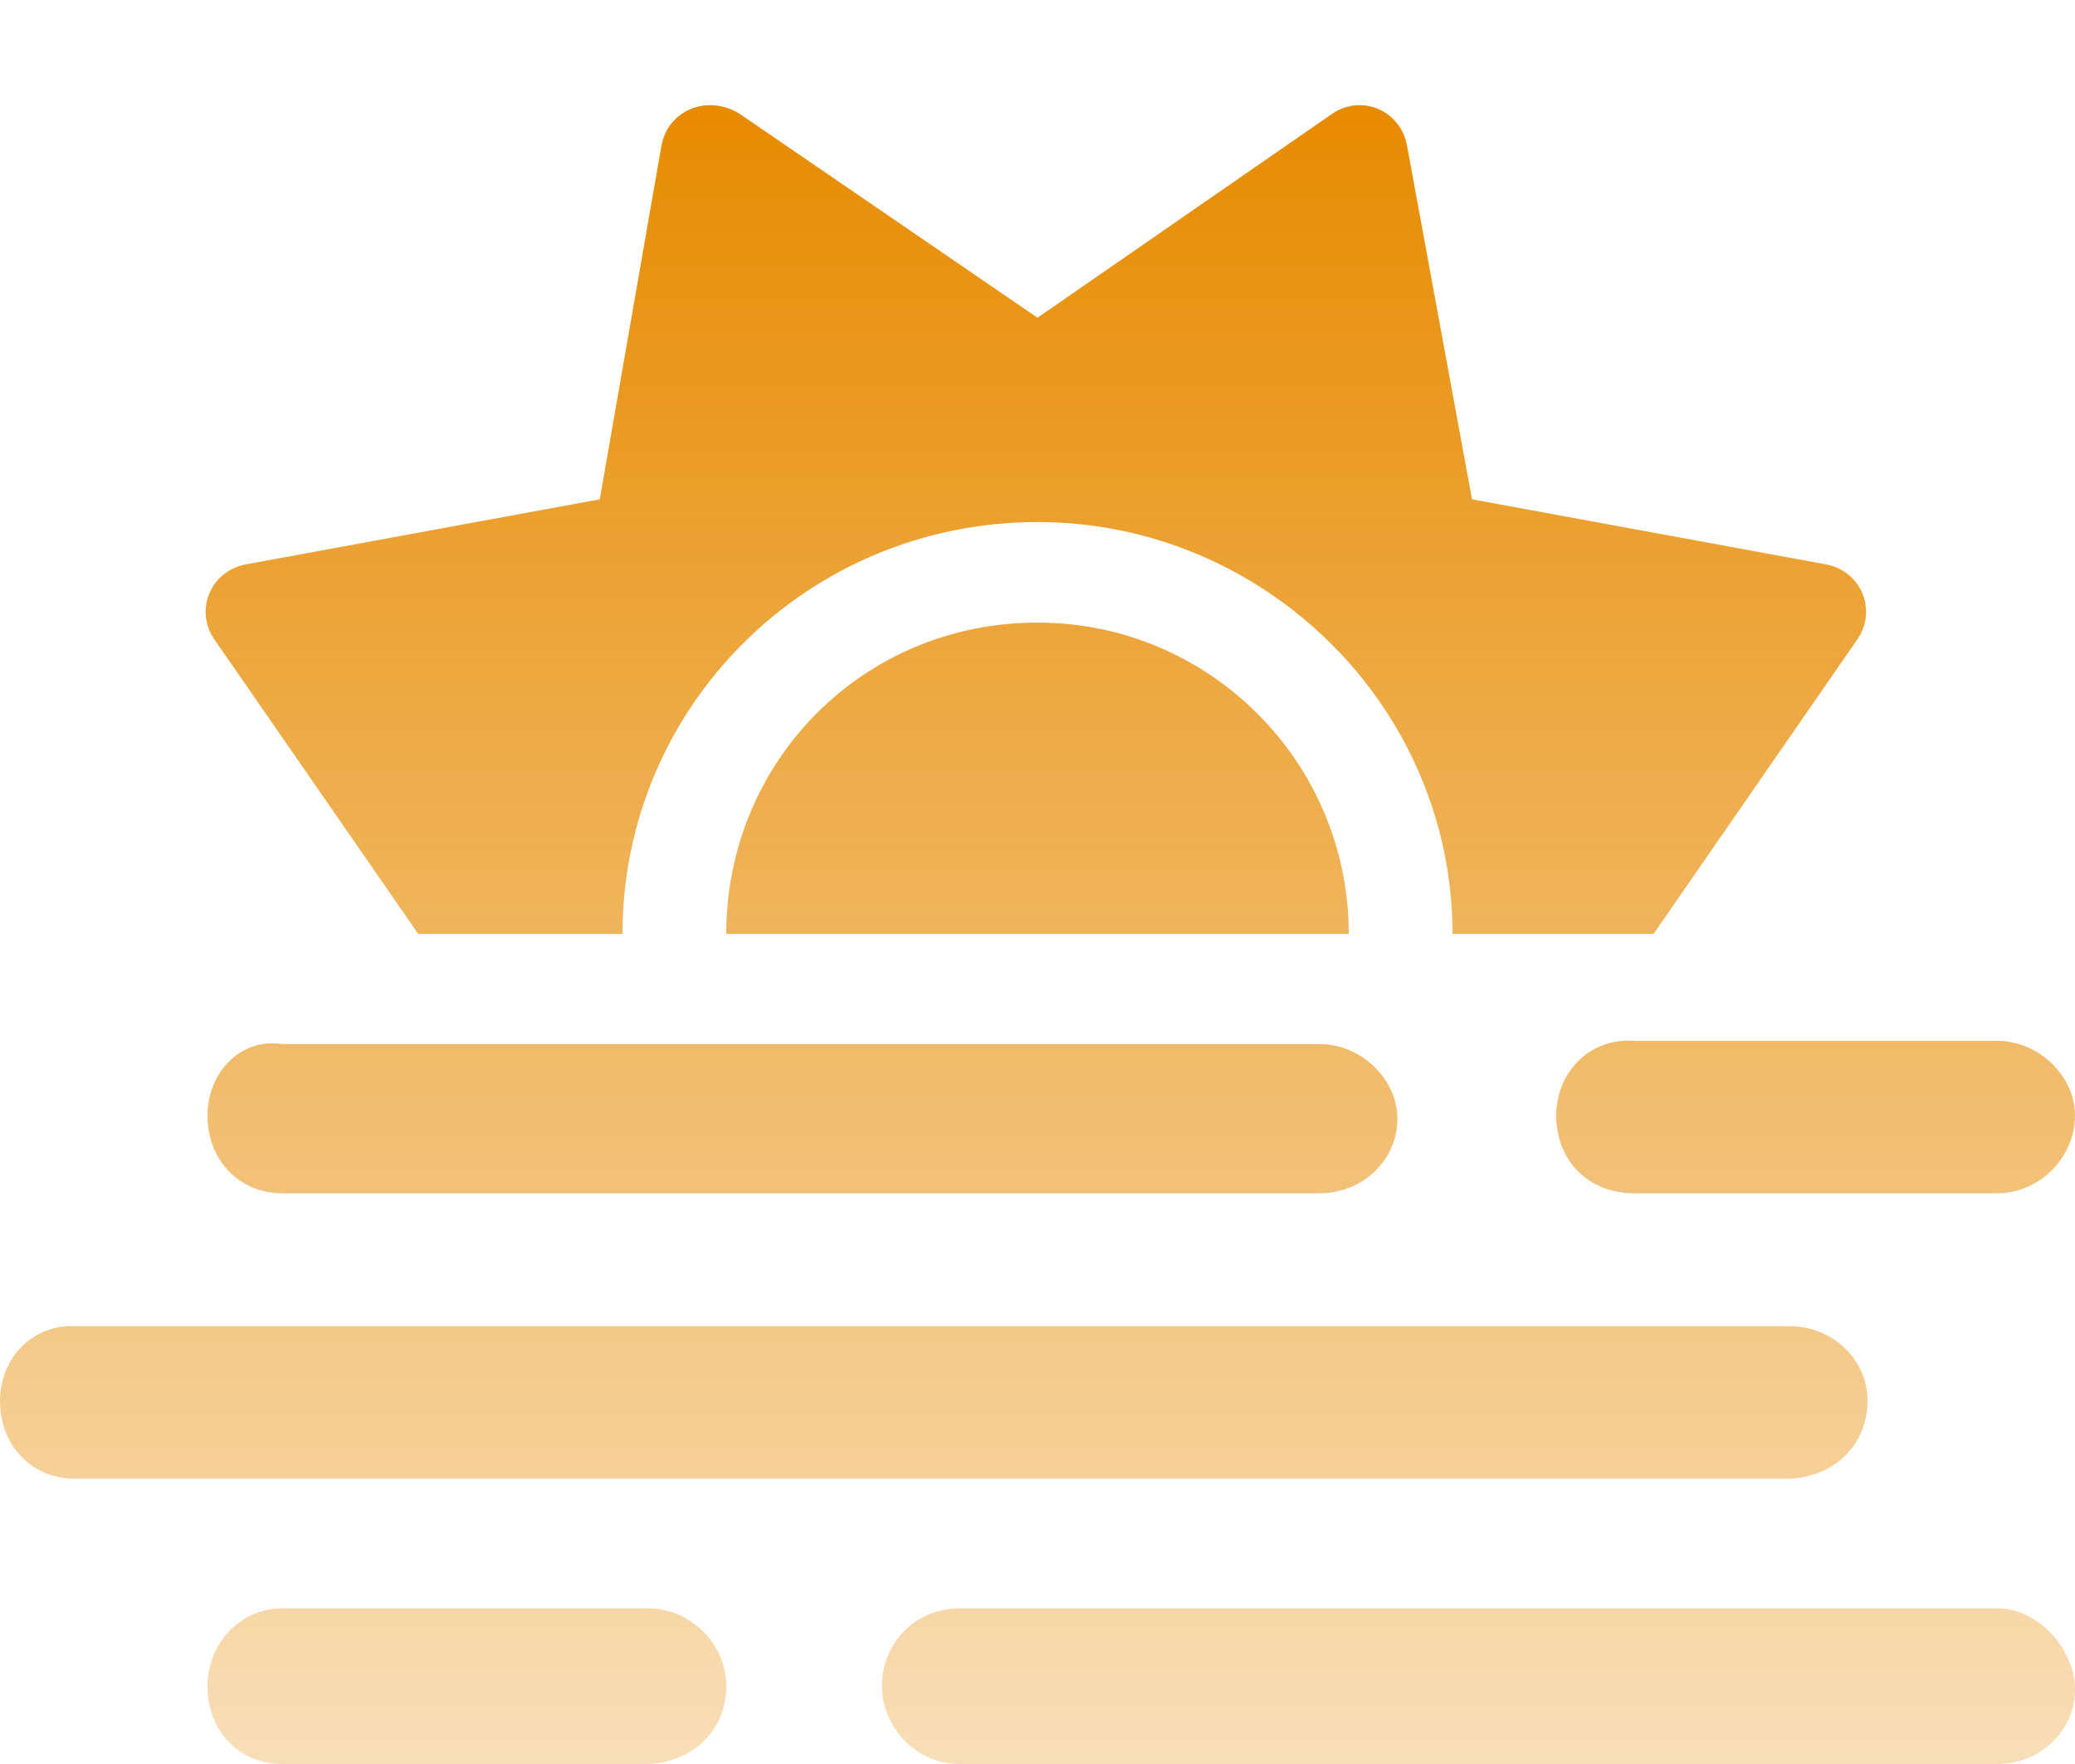 <svg width="20" height="17" viewBox="0 0 20 17" fill="none" xmlns="http://www.w3.org/2000/svg">
<path d="M10 6C8.312 6 7 7.344 7 9H13C13 7.344 11.656 6 10 6ZM4.031 9H6C6 6.812 7.781 5.031 10 5.031C12.188 5.031 14 6.812 14 9H15.938L17.906 6.156C18.094 5.875 17.938 5.5 17.594 5.438L14.188 4.812L13.562 1.406C13.5 1.062 13.125 0.906 12.844 1.094L10 3.062L7.125 1.094C6.812 0.906 6.438 1.062 6.375 1.406L5.781 4.812L2.375 5.438C2.031 5.5 1.875 5.875 2.062 6.156L4.031 9ZM2.719 11.5H12.719C13.125 11.5 13.469 11.188 13.469 10.781C13.469 10.406 13.125 10.062 12.719 10.062H2.719C2.312 10 2 10.344 2 10.75C2 11.188 2.312 11.5 2.719 11.5ZM15 10.75C15 11.188 15.312 11.5 15.75 11.5H19.25C19.656 11.5 20 11.156 20 10.75C20 10.375 19.656 10.031 19.25 10.031H15.75C15.312 10 15 10.344 15 10.75ZM6.25 15.5H2.719C2.312 15.5 2 15.844 2 16.25C2 16.688 2.312 17 2.719 17H6.219C6.656 17 7 16.688 7 16.25C7 15.844 6.656 15.5 6.25 15.5ZM19.25 15.5H9.25C8.812 15.5 8.5 15.844 8.5 16.25C8.5 16.625 8.812 17 9.25 17H19.25C19.656 17 20 16.688 20 16.281C20 15.906 19.656 15.5 19.25 15.5ZM18 13.5C18 13.094 17.656 12.781 17.25 12.781H0.75C0.312 12.75 0 13.094 0 13.5C0 13.938 0.312 14.25 0.719 14.25H17.219C17.656 14.25 18 13.938 18 13.5Z" fill="url(#paint0_linear_360_12)"/>
<defs>
<linearGradient id="paint0_linear_360_12" x1="10" y1="1" x2="10" y2="17" gradientUnits="userSpaceOnUse">
<stop stop-color="#E78B00"/>
<stop offset="1" stop-color="#E78B00" stop-opacity="0.28"/>
</linearGradient>
</defs>
</svg>
